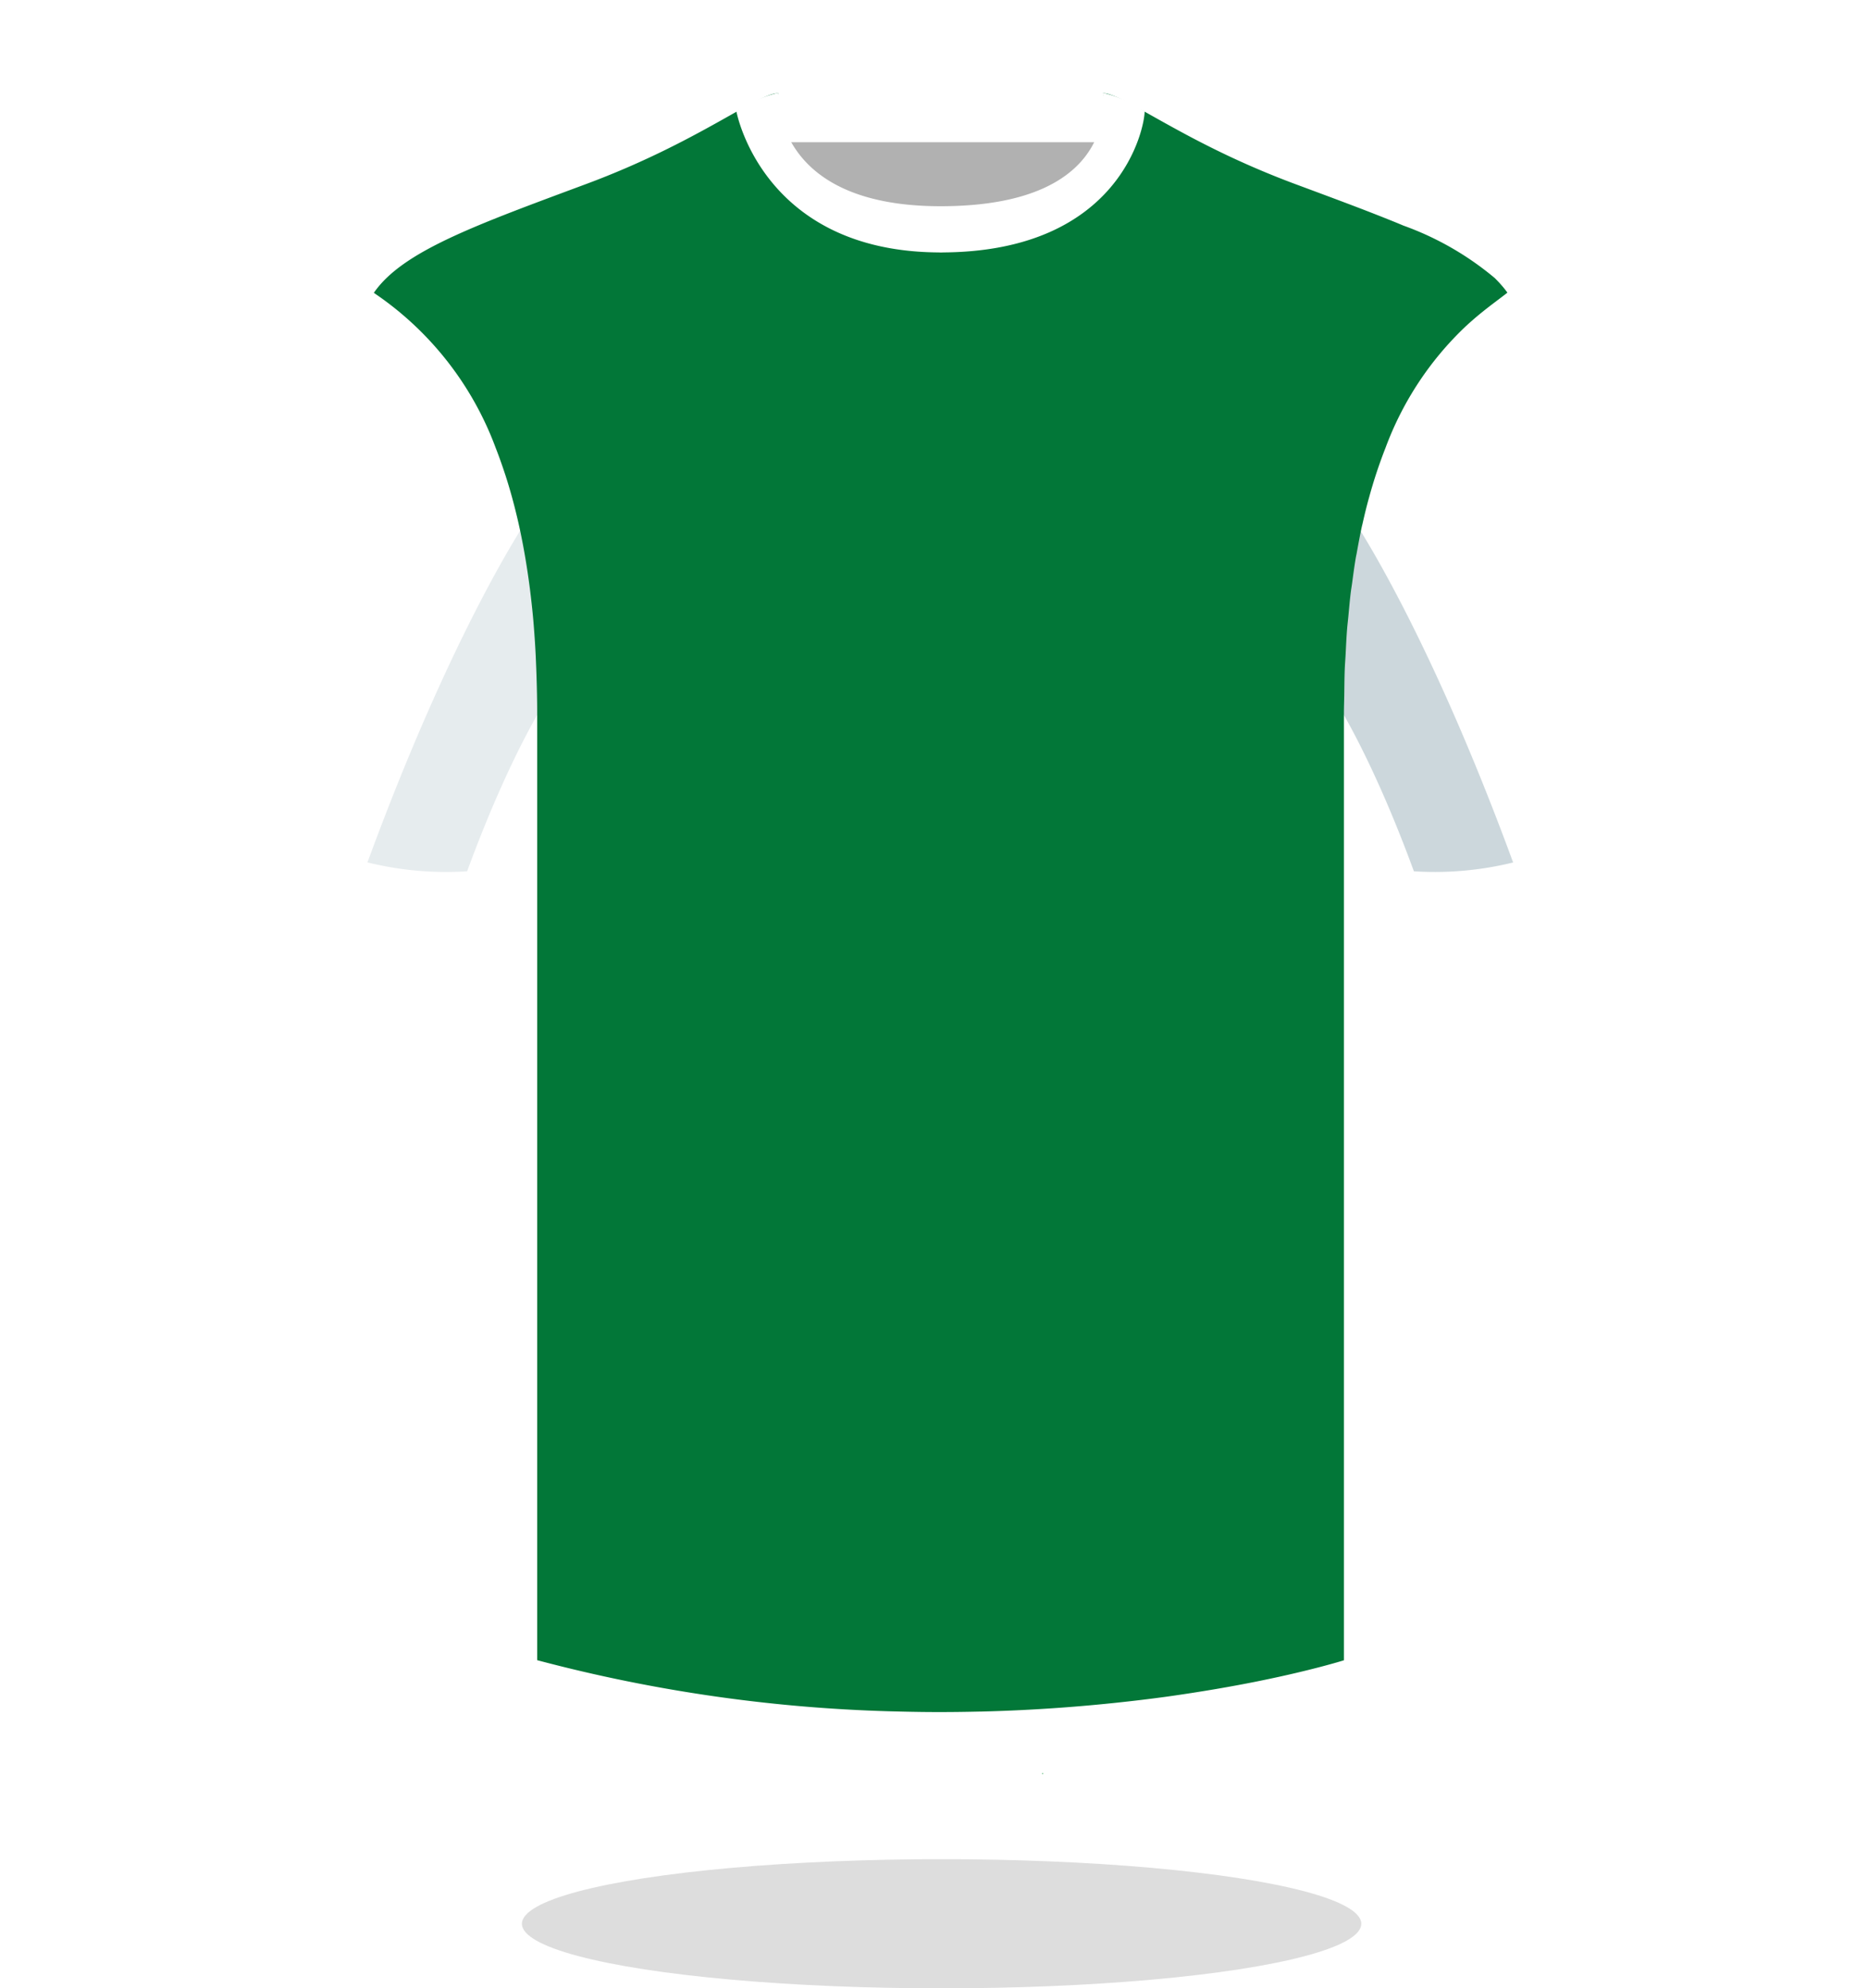 <svg xmlns="http://www.w3.org/2000/svg" xmlns:xlink="http://www.w3.org/1999/xlink" width="115.728" height="123.156" viewBox="0 0 115.728 123.156">
  <defs>
    <filter id="Path_1215" x="0" y="0" width="115.728" height="120.507" filterUnits="userSpaceOnUse">
      <feOffset dy="3" input="SourceAlpha"/>
      <feGaussianBlur stdDeviation="3" result="blur"/>
      <feFlood flood-opacity="0.161"/>
      <feComposite operator="in" in2="blur"/>
      <feComposite in="SourceGraphic"/>
    </filter>
  </defs>
  <g id="Group_471" data-name="Group 471" transform="translate(-2046.665 164.156)">
    <g transform="matrix(1, 0, 0, 1, 2046.66, -164.16)" filter="url(#Path_1215)">
      <path id="Path_1215-2" data-name="Path 1215" d="M166.9-118.819a7.766,7.766,0,0,0-.324-1.046l-.019.02c-4.1-12.012-12.631-27.218-12.631-27.218h0c-1.58-2.3-5.3-3.844-10.935-5.954q-1.208-.452-2.532-.943-.663-.247-1.287-.5c-.6-.242-1.166-.485-1.714-.728a72.492,72.492,0,0,1-6.494-3.341v-.016a8.8,8.8,0,0,0-2.555-1.162v-.026H107.7v.02a8.438,8.438,0,0,0-2.592,1.168l0,.015a69.754,69.754,0,0,1-7,3.567c-.782.337-1.614.673-2.5,1-2.207.821-4.173,1.546-5.888,2.235-3.088,1.24-5.366,2.363-6.771,3.719a6.23,6.23,0,0,0-.807.943l-.02.034c-.383.687-8.568,15.379-12.581,27.095l-.007-.009a8.155,8.155,0,0,0-.364,1.12l0,.009c.807,2.422,7.022,6.936,14.12,8.126l.024,0c.509.085,1.02.154,1.536.2.13.013.261.013.392.023.384.029.767.061,1.153.067.015,0,.03,0,.045,0,.539.008,1.079-.006,1.619-.046.866-2.357,1.687-4.31,2.42-5.907.8-1.756,1.5-3.074,2.015-3.984v59.82a98.4,98.4,0,0,0,25.457,3.285c15.274,0,25.627-3.285,25.627-3.285v-59.82a60.174,60.174,0,0,1,3.353,7.087q.526,1.3,1.082,2.8c.539.04,1.077.054,1.614.046.393-.006.785-.035,1.177-.064.135-.01.271-.011.406-.024.511-.047,1.019-.117,1.523-.2l.028,0c.068-.011.138-.016.2-.028,7.022-1.236,13.135-5.7,13.936-8.1Z" transform="translate(-60.17 165.73)" fill="#fff"/>
    </g>
    <ellipse id="Ellipse_34" data-name="Ellipse 34" cx="26" cy="4" rx="26" ry="4" transform="translate(2079 -49)" fill="#ddd"/>
    <g id="Group_423" data-name="Group 423" transform="translate(1799.215 -390.212)">
      <rect id="Rectangle_410" data-name="Rectangle 410" width="20.302" height="18.884" transform="translate(295.635 232.637)" fill="#b1b1b1"/>
      <rect id="Rectangle_411" data-name="Rectangle 411" width="20.262" height="3.071" transform="translate(295.605 231.794)" fill="#fff"/>
      <path id="Path_1097" data-name="Path 1097" d="M270.6,245.413s-8.837,15.748-12.695,27.639c.965,2.892,9.8,8.838,18.479,8.195,2.892-7.874,5.3-11.248,5.3-11.248S282.335,249.43,270.6,245.413Z" transform="translate(0 -1.224)" fill="#fff"/>
      <path id="Path_1098" data-name="Path 1098" d="M347.924,245.413s8.838,15.748,12.695,27.639c-.964,2.892-9.8,8.838-18.479,8.195-2.893-7.874-5.3-11.248-5.3-11.248S336.194,249.43,347.924,245.413Z" transform="translate(-7.092 -1.224)" fill="#fff"/>
      <g id="Group_418" data-name="Group 418" transform="translate(257.91 268.425)">
        <path id="Path_1099" data-name="Path 1099" d="M259.114,272.041c-.433,1.156-.846,2.3-1.2,3.4.965,2.892,9.8,8.838,18.479,8.195.428-1.162.838-2.2,1.238-3.166C270.479,280.727,261.655,275.264,259.114,272.041Z" transform="translate(-257.91 -272.041)" fill="#fff"/>
      </g>
      <g id="Group_419" data-name="Group 419" transform="translate(333.81 268.627)">
        <path id="Path_1100" data-name="Path 1100" d="M359.894,272.264c-2.515,3.175-11.414,8.494-18.59,8.23.4.969.81,2,1.238,3.165,8.677.644,17.515-5.3,18.479-8.195C360.684,274.425,360.3,273.35,359.894,272.264Z" transform="translate(-341.304 -272.264)" fill="#fff"/>
      </g>
      <path id="Path_1101" data-name="Path 1101" d="M268.739,253.314c2.2-4.49,3.891-7.624,3.891-7.624,1.708-2.571,6.057-4.178,12.737-6.749,6.365-2.451,9.882-5.308,11.277-5.574a8.818,8.818,0,0,1-.12-1.548c-1.286,0-4.981,3.053-11.891,5.624s-11.41,4.178-13.177,6.749c0,0-1.784,3.193-4.088,7.75Z" transform="translate(-0.85 -0.002)" fill="#fff"/>
      <path id="Path_1102" data-name="Path 1102" d="M332.622,238.941c6.679,2.571,11.027,4.178,12.736,6.749,0,0,1.611,2.982,3.729,7.292l1.37-1.371c-2.225-4.387-3.924-7.419-3.924-7.419-1.768-2.57-6.266-4.178-13.176-6.749s-10.606-5.624-11.891-5.624a8.822,8.822,0,0,1-.12,1.548C322.739,233.633,326.256,236.49,332.622,238.941Z" transform="translate(-5.7 -0.002)" fill="#fff"/>
      <g id="Group_420" data-name="Group 420" transform="translate(329.739 257.726)" opacity="0.2">
        <path id="Path_1103" data-name="Path 1103" d="M338.051,260.286a47.408,47.408,0,0,0-1.214,11.049s2.41,3.375,5.3,11.248a20.331,20.331,0,0,0,6.148-.546C343.036,267.748,338.608,261.094,338.051,260.286Z" transform="translate(-336.831 -260.286)" fill="#00394f"/>
      </g>
      <g id="Group_421" data-name="Group 421" transform="translate(270.215 257.695)" opacity="0.1">
        <path id="Path_1104" data-name="Path 1104" d="M281.685,260.252c-.406.584-4.9,7.2-10.255,21.777a20.326,20.326,0,0,0,6.174.552c2.892-7.874,5.3-11.248,5.3-11.248A47.358,47.358,0,0,0,281.685,260.252Z" transform="translate(-271.43 -260.252)" fill="#00394f"/>
      </g>
      <path id="Path_1105" data-name="Path 1105" d="M321.316,231.819h0a6.025,6.025,0,0,1-1.625,6.026h0A6.025,6.025,0,0,0,321.316,231.819Z" transform="translate(-5.552 -0.002)" fill="#18351c"/>
      <path id="Path_1106" data-name="Path 1106" d="M318.906,238.44h0c-1.413,1.464-3.841,2.863-7.95,3.752h0C315.065,241.3,317.494,239.9,318.906,238.44Z" transform="translate(-4.767 -0.597)" fill="#08632d"/>
      <path id="Path_1107" data-name="Path 1107" d="M317.421,346.19l-.036.036h0l.036-.036Z" transform="translate(-5.344 -10.279)" fill="#0f9639"/>
      <rect id="Rectangle_412" data-name="Rectangle 412" width="0.051" height="0.051" transform="translate(312.004 335.91) rotate(-45.055)" fill="#0f9639"/>
      <g id="Group_422" data-name="Group 422" transform="translate(270.605 231.817)">
        <path id="Path_1108" data-name="Path 1108" d="M331.908,339.891l-.007,0q-.464.093-.964.188Q331.441,339.986,331.908,339.891Z" transform="translate(-277.167 -241.53)" fill="#027738"/>
        <path id="Path_1109" data-name="Path 1109" d="M341.722,243.721q-.2-.231-.427-.451a18.573,18.573,0,0,0-5.647-3.239q-.474-.2-.978-.4c-1.679-.674-3.6-1.383-5.762-2.187A53.2,53.2,0,0,1,323.348,235q-.7-.355-1.323-.692c-.869-.467-1.617-.89-2.271-1.257-.629-.354-1.165-.648-1.6-.86-.05-.025-.1-.045-.146-.066-.157-.072-.3-.13-.43-.177-.046-.017-.1-.035-.139-.048a1.5,1.5,0,0,0-.416-.08,6.025,6.025,0,0,1-1.625,6.026c-1.413,1.464-3.841,2.863-7.95,3.752-.15.033-.3.066-.457.1-12.756-3.39-10.06-9.874-10.06-9.874-1.286,0-4.981,3.053-11.891,5.624s-11.41,4.178-13.177,6.749a19.92,19.92,0,0,1,7.548,9.6h0c.167.425.329.876.486,1.34.033.1.066.2.1.3q.463,1.413.84,3.076.042.188.083.38.36,1.685.613,3.641c.019.157.038.315.057.473.078.664.149,1.342.2,2.055v0c.055.708.1,1.451.127,2.21.008.187.015.375.021.564.026.775.045,1.568.045,2.4v58.652h0a95.449,95.449,0,0,0,22.62,3.185c.753.018,1.514.029,2.287.029.855,0,1.692-.012,2.515-.031l.071,0c2.954-.073,5.689-.267,8.164-.524l.08-.008q1.756-.184,3.327-.4c2.128-.3,3.991-.625,5.546-.938.938-.189,1.764-.372,2.469-.539.47-.111.885-.214,1.245-.307,1.079-.278,1.656-.461,1.656-.461V270.223c0-.379.015-.728.021-1.1.008-.532.01-1.076.029-1.585.012-.32.037-.614.054-.926.027-.525.05-1.06.09-1.561.023-.29.056-.555.083-.837.046-.492.089-.994.147-1.462.025-.2.057-.389.085-.588.07-.521.139-1.043.222-1.534.02-.118.046-.225.066-.341.1-.552.2-1.095.311-1.608.013-.06.029-.114.043-.174.125-.557.256-1.1.4-1.612l.011-.036a29.949,29.949,0,0,1,1.019-3.074h0a19.859,19.859,0,0,1,4.948-7.5c.133-.123.264-.241.392-.353l.19-.166c.189-.161.372-.311.548-.452q.176-.141.341-.268c.221-.171.428-.326.616-.469.142-.107.274-.207.394-.3l.117-.093A5.423,5.423,0,0,0,341.722,243.721Z" transform="translate(-271.858 -231.819)" fill="#027738"/>
      </g>
      <path id="Path_1110" data-name="Path 1110" d="M309.2,241.692c11.161,0,12.635-7.764,12.635-8.735a7.648,7.648,0,0,0-2.6-1.156s1.274,7.029-10.046,7.029c-10.52,0-10.046-7.029-10.046-7.029a7.643,7.643,0,0,0-2.6,1.156S298.138,241.692,309.2,241.692Z" transform="translate(-3.471 -0.001)" fill="#fff"/>
    </g>
  </g>
</svg>
